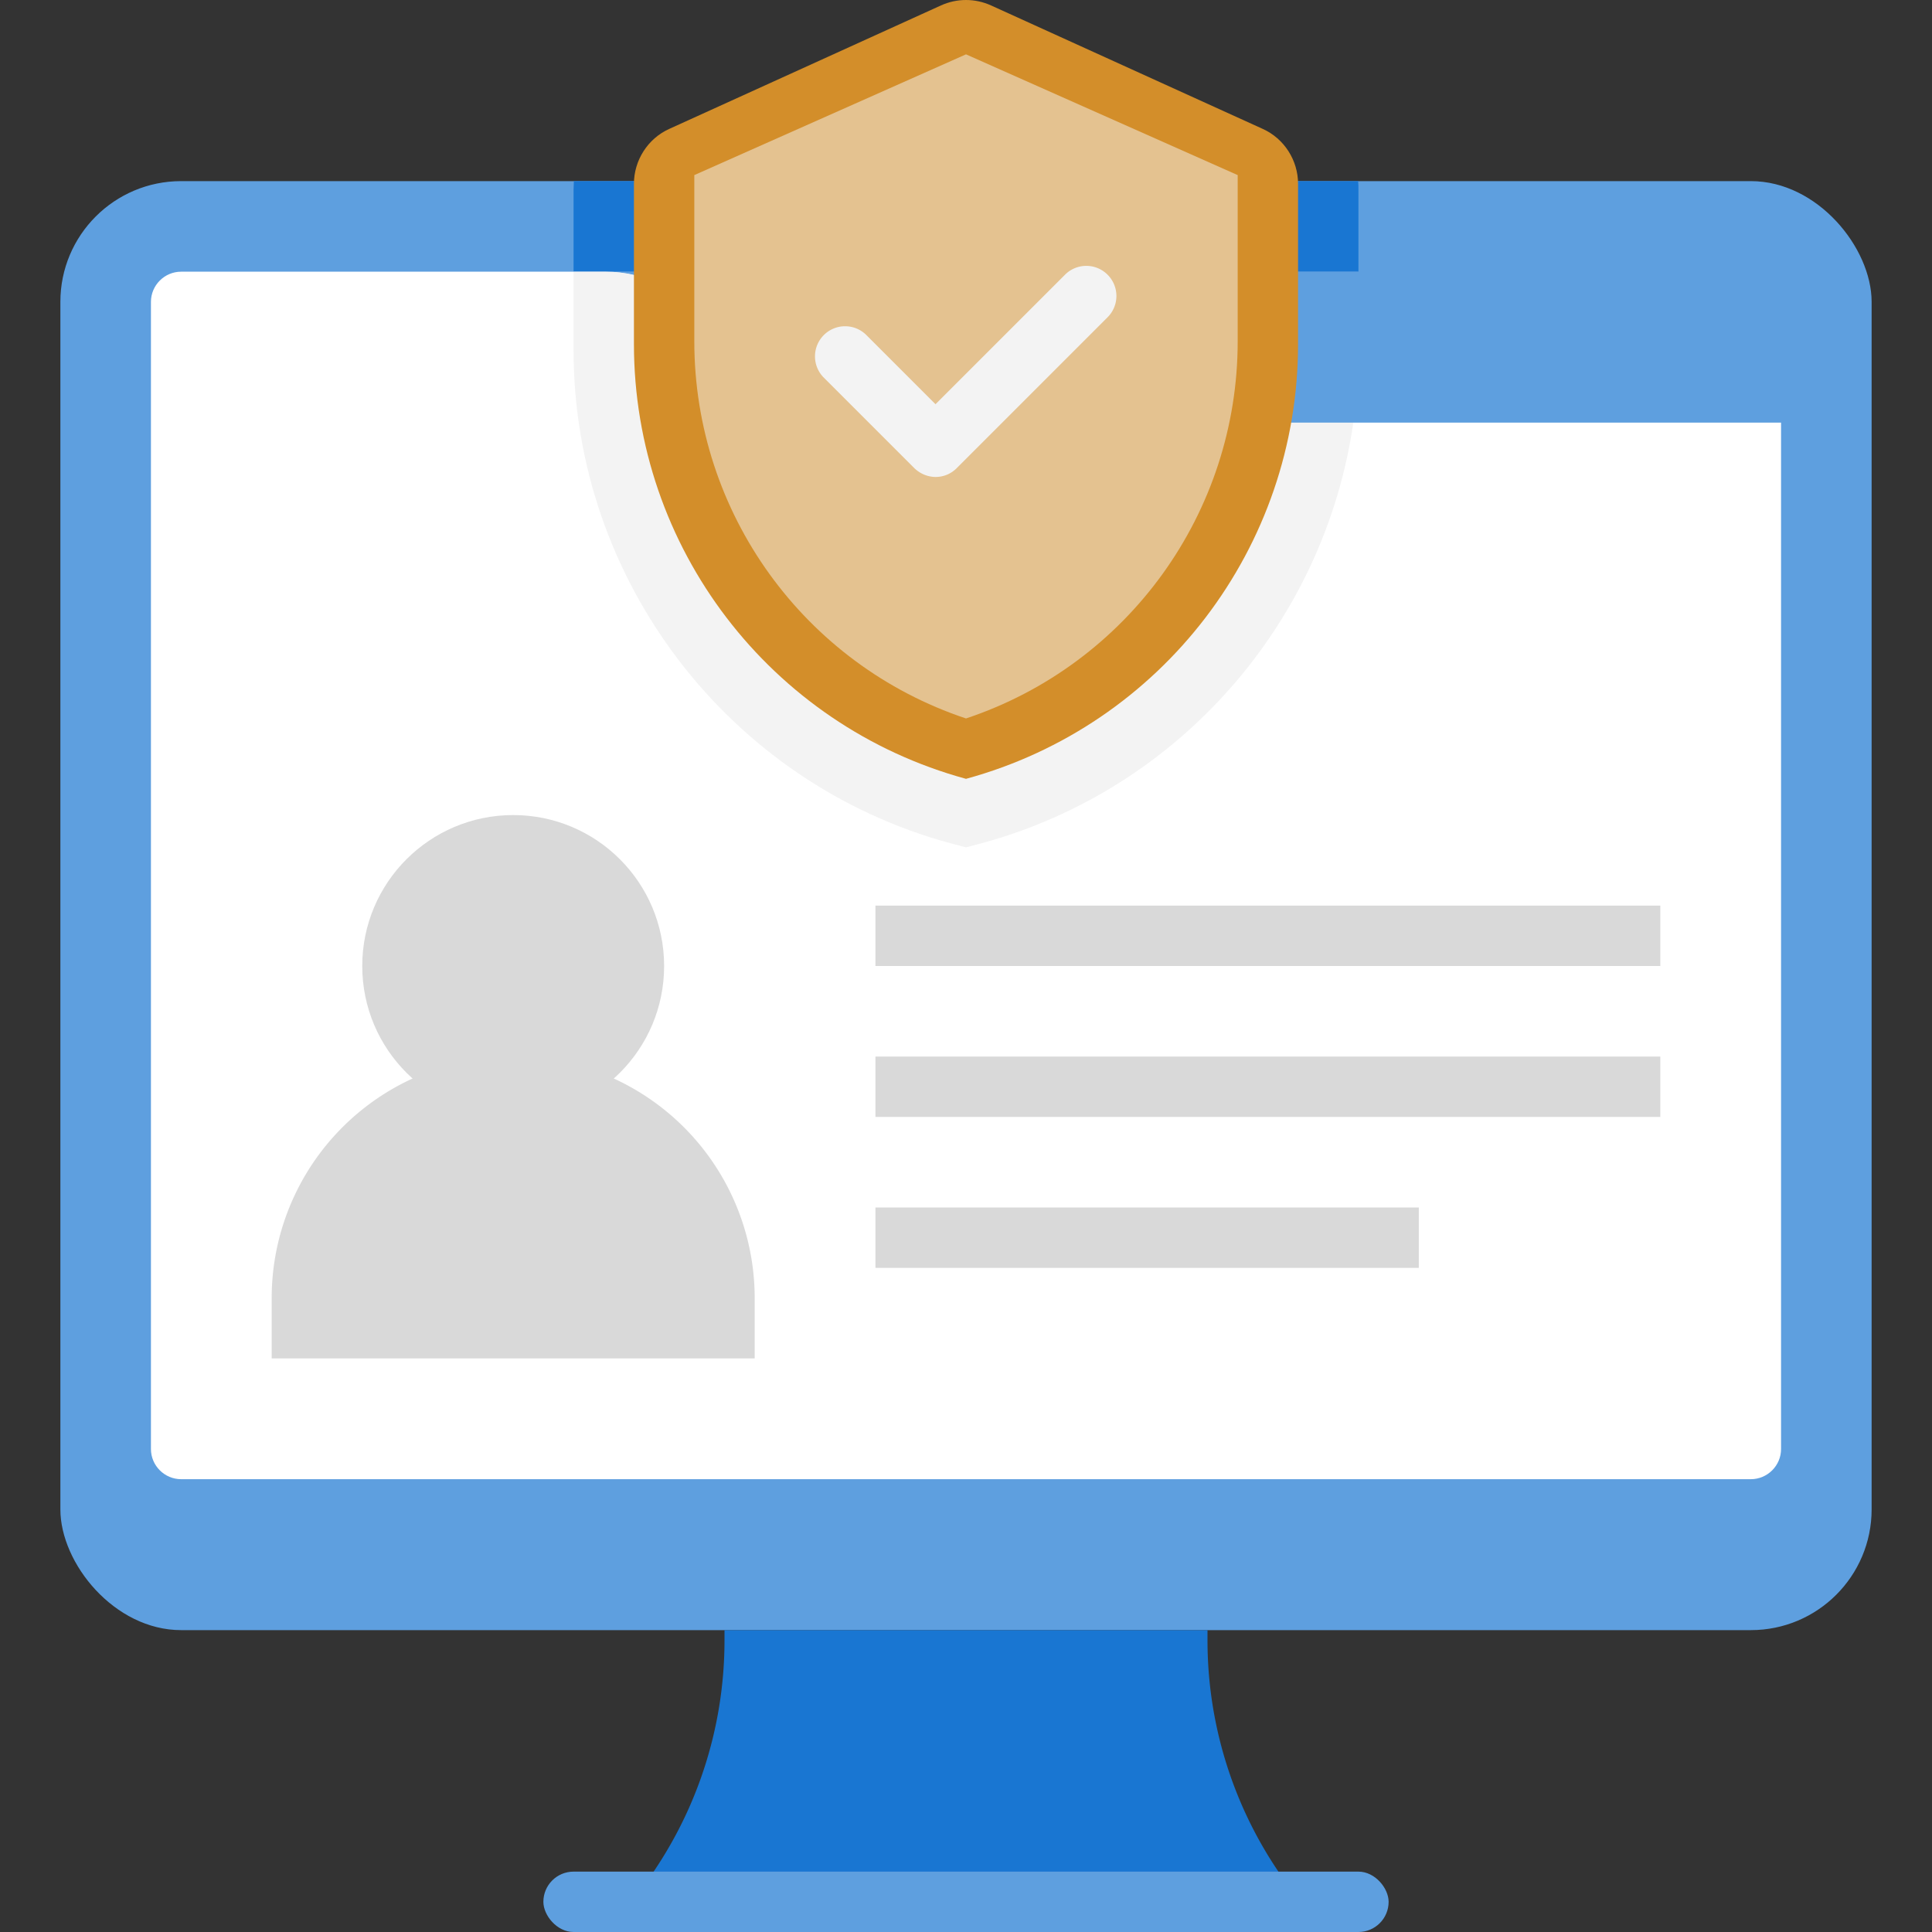 <svg xmlns="http://www.w3.org/2000/svg" viewBox="0 0 64 64" xmlns:v="https://vecta.io/nano"><rect x="0" y="0" width="64" height="64" fill="#333333" stroke="none"/><rect x="2" y="6" width="60" height="48" rx="4" fill="#5e9fdf"/><path d="M44 64H20c2.56-2.56 4-6.03 4-9.66V54h16v.34A13.67 13.67 0 0 0 44 64h0z" fill="#1976d2"/><g fill="#5e9fdf"><rect x="18" y="62" width="28" height="2" rx="1"/><rect x="5" y="9" width="54" height="40" rx="1"/></g><path d="M59 14v34c0 .55-.45 1-1 1H6c-.55 0-1-.45-1-1V10c0-.55.45-1 1-1h14.08c1.21 0 2.36.55 3.12 1.5l1.6 2c.76.95 1.91 1.5 3.12 1.5H59z" fill="#fff"/><path d="M45 6.29V9H19V6.29l.01-.29h25.98c.01.09.01.19.01.29z" fill="#1976d2"/><path d="M45 9v2.6c0 .81-.06 1.62-.17 2.4H27.92c-1.21 0-2.36-.55-3.12-1.5l-1.6-2c-.76-.95-1.91-1.5-3.12-1.5H45z" fill="#5e9fdf"/><path d="M44.83 14c-.95 6.59-5.74 12.14-12.3 13.93l-.53.14-.53-.14C24.13 25.93 19 19.21 19 11.6V9h1.08c1.21 0 2.36.55 3.12 1.5l1.6 2c.76.95 1.91 1.5 3.12 1.5h16.91z" fill="#f3f3f3"/><path d="M43 6.09v5.31c0 6.73-4.51 12.63-11 14.4h0c-6.49-1.77-11-7.67-11-14.4V6.09c0-.78.46-1.5 1.17-1.82l9-4.09c.53-.24 1.13-.24 1.66 0l9 4.09c.71.32 1.17 1.04 1.17 1.82z" fill="#d38e2a"/><path d="M32 1.8l9 4v5.51c0 5.67-3.63 10.7-9 12.49h0c-5.37-1.79-9-6.82-9-12.49V5.8l9-4z" fill="#e4c290"/><path d="M31 15.8c-.26 0-.51-.1-.71-.29l-3-3c-.39-.39-.39-1.02 0-1.41s1.02-.39 1.41 0l2.29 2.29 4.29-4.29c.39-.39 1.02-.39 1.41 0s.39 1.02 0 1.41l-5 5a.98.98 0 0 1-.71.29z" fill="#f3f3f3"/><g fill="#d9d9d9"><path d="M17 35h0a8 8 0 0 1 8 8v2H9v-2a8 8 0 0 1 8-8z"/><circle cx="17" cy="32" r="5"/><path d="M29 30h26v2H29zm0 5h26v2H29zm0 5h18v2H29z"/></g></svg>